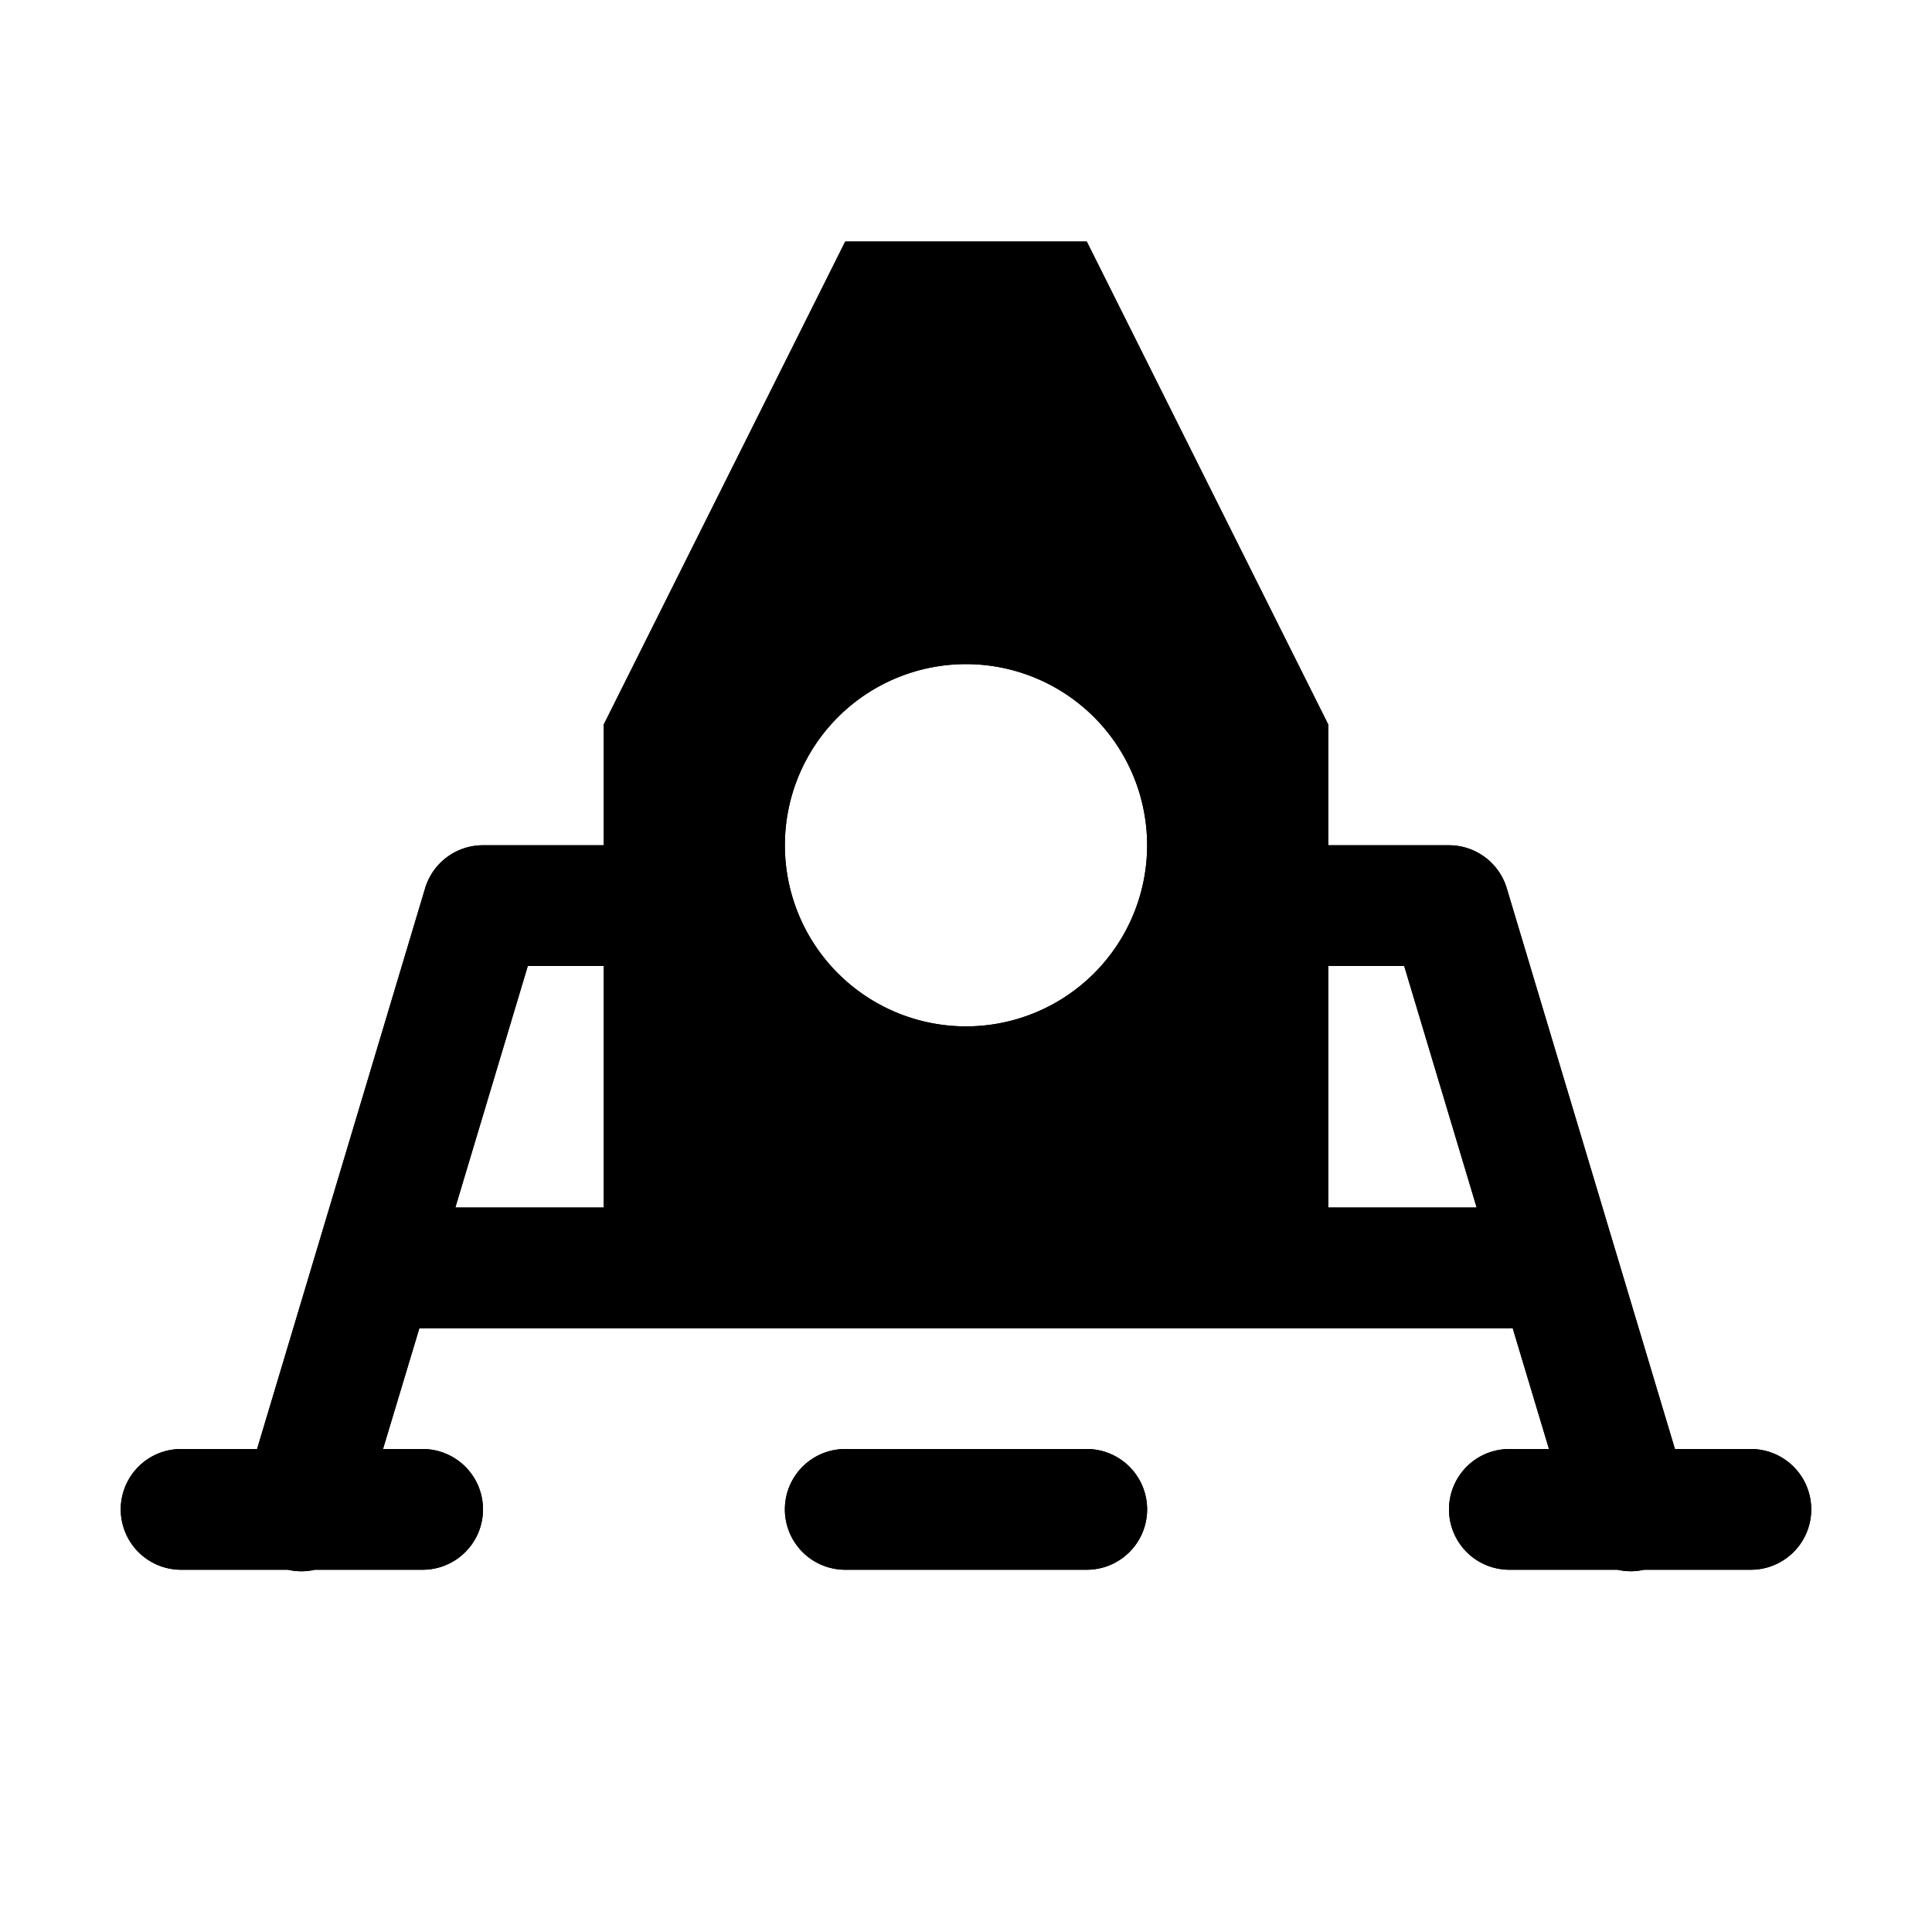 <?xml version="1.0" encoding="utf-8" ?>
<svg baseProfile="full" height="16" version="1.1" width="16" xmlns="http://www.w3.org/2000/svg" xmlns:ev="http://www.w3.org/2001/xml-events" xmlns:xlink="http://www.w3.org/1999/xlink"><defs /><path d="m 663,50 -2,4 v 1 h -1 a 0.5,0.5 0 0 0 -0.479,0.355 L 658.129,60 H 657.5 a 0.5,0.5 0 1 0 0,1 h 0.885 a 0.5,0.5 0 0 0 0.223,0 H 659.5 a 0.5,0.5 0 1 0 0,-1 h -0.328 l 0.301,-1 a 0.5,0.5 0 0 0 0.027,0 h 9 a 0.5,0.5 0 0 0 0.027,-0.002 L 668.828,60 H 668.5 a 0.5,0.5 0 1 0 0,1 h 0.895 a 0.5,0.5 0 0 0 0.221,0 H 670.5 a 0.5,0.5 0 1 0 0,-1 h -0.629 l -1.393,-4.645 A 0.5,0.5 0 0 0 668,55 h -1 v -1 l -2,-4 z m 1,3.5 A 1.5,1.5 0 0 1 665.5,55 1.5,1.5 0 0 1 664,56.5 1.5,1.5 0 0 1 662.5,55 1.5,1.5 0 0 1 664,53.5 Z M 660.371,56 H 661 v 2 h -1.229 z M 667,56 h 0.629 l 0.6,2 H 667 Z m -4,4 a 0.5,0.5 0 1 0 0,1 h 2 a 0.5,0.5 0 1 0 0,-1 z" fill="#000" transform="translate(8.0,8.0) translate(-664.0,-56.0)" /><path d="m 663,50 -2,4 v 1 h -1 a 0.5,0.5 0 0 0 -0.479,0.355 L 658.129,60 H 657.5 a 0.5,0.5 0 1 0 0,1 h 0.885 a 0.5,0.5 0 0 0 0.223,0 H 659.5 a 0.5,0.5 0 1 0 0,-1 h -0.328 l 0.301,-1 a 0.5,0.5 0 0 0 0.027,0 h 9 a 0.5,0.5 0 0 0 0.027,-0.002 L 668.828,60 H 668.5 a 0.5,0.5 0 1 0 0,1 h 0.895 a 0.5,0.5 0 0 0 0.221,0 H 670.5 a 0.5,0.5 0 1 0 0,-1 h -0.629 l -1.393,-4.645 A 0.5,0.5 0 0 0 668,55 h -1 v -1 l -2,-4 z m 1,3.5 A 1.5,1.5 0 0 1 665.5,55 1.5,1.5 0 0 1 664,56.5 1.5,1.5 0 0 1 662.5,55 1.5,1.5 0 0 1 664,53.5 Z M 660.371,56 H 661 v 2 h -1.229 z M 667,56 h 0.629 l 0.6,2 H 667 Z m -4,4 a 0.5,0.5 0 1 0 0,1 h 2 a 0.5,0.5 0 1 0 0,-1 z" fill="#000" transform="translate(8.0,8.0) translate(-664.0,-56.0)" /></svg>